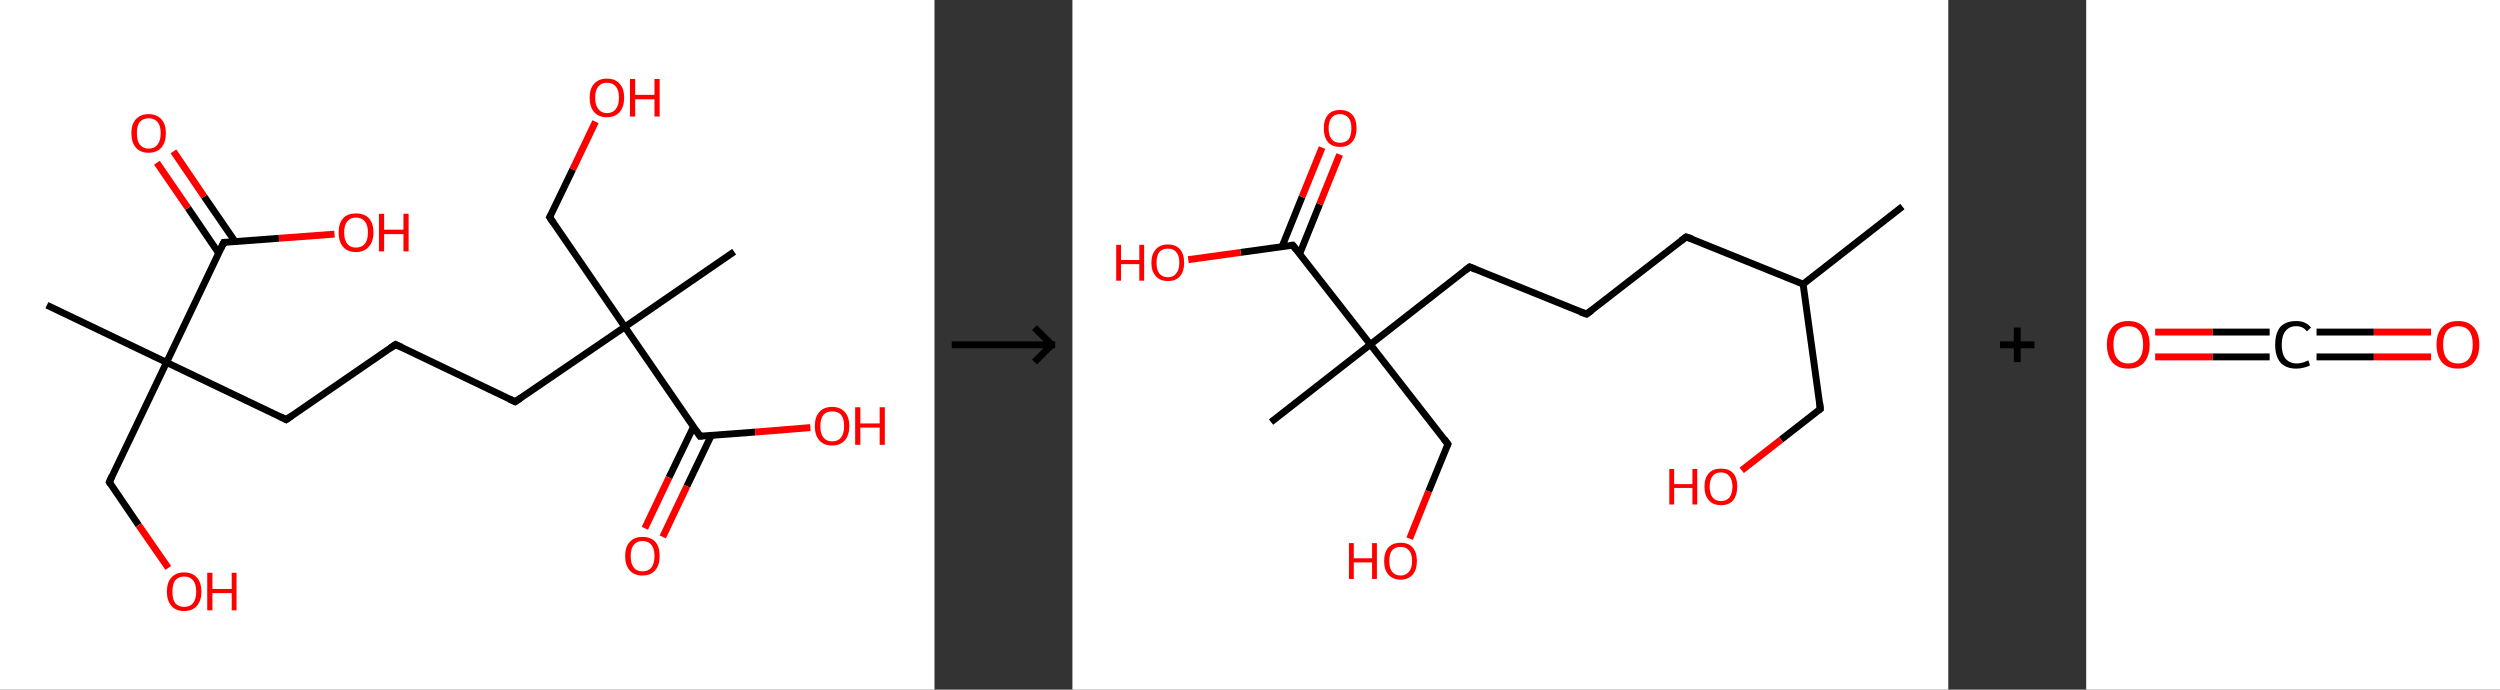 <?xml version='1.0' encoding='ASCII' standalone='yes'?>
<svg xmlns="http://www.w3.org/2000/svg" xmlns:xlink="http://www.w3.org/1999/xlink" version="1.1" width="725.0px" viewBox="0 0 725.0 200.0" height="200.0px">
  <rect x="0" y="0" width="725.0" height="200.0" fill="#333333" stroke="none"/>
  <g>
    <g transform="translate(0, 0) scale(1 1) "><!-- END OF HEADER -->
<rect style="opacity:1.0;fill:#FFFFFF;stroke:none" width="271.0" height="200.0" x="0.0" y="0.0"> </rect>
<path class="bond-0 atom-0 atom-1" d="M 13.6,88.5 L 48.3,105.1" style="fill:none;fill-rule:evenodd;stroke:#000000;stroke-width:2.0px;stroke-linecap:butt;stroke-linejoin:miter;stroke-opacity:1"/>
<path class="bond-1 atom-1 atom-2" d="M 48.3,105.1 L 31.7,139.8" style="fill:none;fill-rule:evenodd;stroke:#000000;stroke-width:2.0px;stroke-linecap:butt;stroke-linejoin:miter;stroke-opacity:1"/>
<path class="bond-2 atom-2 atom-3" d="M 31.7,139.8 L 40.2,152.3" style="fill:none;fill-rule:evenodd;stroke:#000000;stroke-width:2.0px;stroke-linecap:butt;stroke-linejoin:miter;stroke-opacity:1"/>
<path class="bond-2 atom-2 atom-3" d="M 40.2,152.3 L 48.8,164.7" style="fill:none;fill-rule:evenodd;stroke:#FF0000;stroke-width:2.0px;stroke-linecap:butt;stroke-linejoin:miter;stroke-opacity:1"/>
<path class="bond-3 atom-1 atom-4" d="M 48.3,105.1 L 83.0,121.7" style="fill:none;fill-rule:evenodd;stroke:#000000;stroke-width:2.0px;stroke-linecap:butt;stroke-linejoin:miter;stroke-opacity:1"/>
<path class="bond-4 atom-4 atom-5" d="M 83.0,121.7 L 114.7,99.9" style="fill:none;fill-rule:evenodd;stroke:#000000;stroke-width:2.0px;stroke-linecap:butt;stroke-linejoin:miter;stroke-opacity:1"/>
<path class="bond-5 atom-5 atom-6" d="M 114.7,99.9 L 149.4,116.5" style="fill:none;fill-rule:evenodd;stroke:#000000;stroke-width:2.0px;stroke-linecap:butt;stroke-linejoin:miter;stroke-opacity:1"/>
<path class="bond-6 atom-6 atom-7" d="M 149.4,116.5 L 181.2,94.8" style="fill:none;fill-rule:evenodd;stroke:#000000;stroke-width:2.0px;stroke-linecap:butt;stroke-linejoin:miter;stroke-opacity:1"/>
<path class="bond-7 atom-7 atom-8" d="M 181.2,94.8 L 212.9,73.0" style="fill:none;fill-rule:evenodd;stroke:#000000;stroke-width:2.0px;stroke-linecap:butt;stroke-linejoin:miter;stroke-opacity:1"/>
<path class="bond-8 atom-7 atom-9" d="M 181.2,94.8 L 159.4,63.0" style="fill:none;fill-rule:evenodd;stroke:#000000;stroke-width:2.0px;stroke-linecap:butt;stroke-linejoin:miter;stroke-opacity:1"/>
<path class="bond-9 atom-9 atom-10" d="M 159.4,63.0 L 166.1,49.1" style="fill:none;fill-rule:evenodd;stroke:#000000;stroke-width:2.0px;stroke-linecap:butt;stroke-linejoin:miter;stroke-opacity:1"/>
<path class="bond-9 atom-9 atom-10" d="M 166.1,49.1 L 172.7,35.3" style="fill:none;fill-rule:evenodd;stroke:#FF0000;stroke-width:2.0px;stroke-linecap:butt;stroke-linejoin:miter;stroke-opacity:1"/>
<path class="bond-10 atom-7 atom-11" d="M 181.2,94.8 L 203.0,126.5" style="fill:none;fill-rule:evenodd;stroke:#000000;stroke-width:2.0px;stroke-linecap:butt;stroke-linejoin:miter;stroke-opacity:1"/>
<path class="bond-11 atom-11 atom-12" d="M 201.1,123.8 L 194.0,138.5" style="fill:none;fill-rule:evenodd;stroke:#000000;stroke-width:2.0px;stroke-linecap:butt;stroke-linejoin:miter;stroke-opacity:1"/>
<path class="bond-11 atom-11 atom-12" d="M 194.0,138.5 L 187.0,153.2" style="fill:none;fill-rule:evenodd;stroke:#FF0000;stroke-width:2.0px;stroke-linecap:butt;stroke-linejoin:miter;stroke-opacity:1"/>
<path class="bond-11 atom-11 atom-12" d="M 206.3,126.2 L 199.2,141.0" style="fill:none;fill-rule:evenodd;stroke:#000000;stroke-width:2.0px;stroke-linecap:butt;stroke-linejoin:miter;stroke-opacity:1"/>
<path class="bond-11 atom-11 atom-12" d="M 199.2,141.0 L 192.2,155.7" style="fill:none;fill-rule:evenodd;stroke:#FF0000;stroke-width:2.0px;stroke-linecap:butt;stroke-linejoin:miter;stroke-opacity:1"/>
<path class="bond-12 atom-11 atom-13" d="M 203.0,126.5 L 219.0,125.3" style="fill:none;fill-rule:evenodd;stroke:#000000;stroke-width:2.0px;stroke-linecap:butt;stroke-linejoin:miter;stroke-opacity:1"/>
<path class="bond-12 atom-11 atom-13" d="M 219.0,125.3 L 235.0,124.0" style="fill:none;fill-rule:evenodd;stroke:#FF0000;stroke-width:2.0px;stroke-linecap:butt;stroke-linejoin:miter;stroke-opacity:1"/>
<path class="bond-13 atom-1 atom-14" d="M 48.3,105.1 L 64.9,70.3" style="fill:none;fill-rule:evenodd;stroke:#000000;stroke-width:2.0px;stroke-linecap:butt;stroke-linejoin:miter;stroke-opacity:1"/>
<path class="bond-14 atom-14 atom-15" d="M 68.2,70.1 L 59.2,57.0" style="fill:none;fill-rule:evenodd;stroke:#000000;stroke-width:2.0px;stroke-linecap:butt;stroke-linejoin:miter;stroke-opacity:1"/>
<path class="bond-14 atom-14 atom-15" d="M 59.2,57.0 L 50.3,43.9" style="fill:none;fill-rule:evenodd;stroke:#FF0000;stroke-width:2.0px;stroke-linecap:butt;stroke-linejoin:miter;stroke-opacity:1"/>
<path class="bond-14 atom-14 atom-15" d="M 63.4,73.4 L 54.5,60.3" style="fill:none;fill-rule:evenodd;stroke:#000000;stroke-width:2.0px;stroke-linecap:butt;stroke-linejoin:miter;stroke-opacity:1"/>
<path class="bond-14 atom-14 atom-15" d="M 54.5,60.3 L 45.5,47.2" style="fill:none;fill-rule:evenodd;stroke:#FF0000;stroke-width:2.0px;stroke-linecap:butt;stroke-linejoin:miter;stroke-opacity:1"/>
<path class="bond-15 atom-14 atom-16" d="M 64.9,70.3 L 80.9,69.1" style="fill:none;fill-rule:evenodd;stroke:#000000;stroke-width:2.0px;stroke-linecap:butt;stroke-linejoin:miter;stroke-opacity:1"/>
<path class="bond-15 atom-14 atom-16" d="M 80.9,69.1 L 97.0,67.9" style="fill:none;fill-rule:evenodd;stroke:#FF0000;stroke-width:2.0px;stroke-linecap:butt;stroke-linejoin:miter;stroke-opacity:1"/>
<path d="M 32.5,138.0 L 31.7,139.8 L 32.1,140.4" style="fill:none;stroke:#000000;stroke-width:2.0px;stroke-linecap:butt;stroke-linejoin:miter;stroke-opacity:1;"/>
<path d="M 81.2,120.8 L 83.0,121.7 L 84.6,120.6" style="fill:none;stroke:#000000;stroke-width:2.0px;stroke-linecap:butt;stroke-linejoin:miter;stroke-opacity:1;"/>
<path d="M 113.1,101.0 L 114.7,99.9 L 116.5,100.7" style="fill:none;stroke:#000000;stroke-width:2.0px;stroke-linecap:butt;stroke-linejoin:miter;stroke-opacity:1;"/>
<path d="M 147.7,115.7 L 149.4,116.5 L 151.0,115.4" style="fill:none;stroke:#000000;stroke-width:2.0px;stroke-linecap:butt;stroke-linejoin:miter;stroke-opacity:1;"/>
<path d="M 160.5,64.6 L 159.4,63.0 L 159.8,62.3" style="fill:none;stroke:#000000;stroke-width:2.0px;stroke-linecap:butt;stroke-linejoin:miter;stroke-opacity:1;"/>
<path d="M 201.9,124.9 L 203.0,126.5 L 203.8,126.4" style="fill:none;stroke:#000000;stroke-width:2.0px;stroke-linecap:butt;stroke-linejoin:miter;stroke-opacity:1;"/>
<path d="M 64.0,72.1 L 64.9,70.3 L 65.7,70.3" style="fill:none;stroke:#000000;stroke-width:2.0px;stroke-linecap:butt;stroke-linejoin:miter;stroke-opacity:1;"/>
<path class="atom-3" d="M 48.4 171.6 Q 48.4 168.9, 49.7 167.5 Q 51.0 166.0, 53.4 166.0 Q 55.8 166.0, 57.1 167.5 Q 58.4 168.9, 58.4 171.6 Q 58.4 174.2, 57.1 175.7 Q 55.8 177.2, 53.4 177.2 Q 51.0 177.2, 49.7 175.7 Q 48.4 174.2, 48.4 171.6 M 53.4 176.0 Q 55.1 176.0, 56.0 174.9 Q 56.9 173.7, 56.9 171.6 Q 56.9 169.4, 56.0 168.3 Q 55.1 167.2, 53.4 167.2 Q 51.8 167.2, 50.8 168.3 Q 50.0 169.4, 50.0 171.6 Q 50.0 173.8, 50.8 174.9 Q 51.8 176.0, 53.4 176.0 " fill="#FF0000"/>
<path class="atom-3" d="M 60.1 166.1 L 61.6 166.1 L 61.6 170.8 L 67.2 170.8 L 67.2 166.1 L 68.6 166.1 L 68.6 177.0 L 67.2 177.0 L 67.2 172.0 L 61.6 172.0 L 61.6 177.0 L 60.1 177.0 L 60.1 166.1 " fill="#FF0000"/>
<path class="atom-10" d="M 171.0 28.3 Q 171.0 25.7, 172.3 24.3 Q 173.6 22.8, 176.0 22.8 Q 178.5 22.8, 179.7 24.3 Q 181.0 25.7, 181.0 28.3 Q 181.0 31.0, 179.7 32.5 Q 178.4 34.0, 176.0 34.0 Q 173.6 34.0, 172.3 32.5 Q 171.0 31.0, 171.0 28.3 M 176.0 32.8 Q 177.7 32.8, 178.6 31.6 Q 179.5 30.5, 179.5 28.3 Q 179.5 26.2, 178.6 25.1 Q 177.7 24.0, 176.0 24.0 Q 174.4 24.0, 173.5 25.1 Q 172.6 26.2, 172.6 28.3 Q 172.6 30.5, 173.5 31.6 Q 174.4 32.8, 176.0 32.8 " fill="#FF0000"/>
<path class="atom-10" d="M 182.7 22.9 L 184.2 22.9 L 184.2 27.5 L 189.8 27.5 L 189.8 22.9 L 191.3 22.9 L 191.3 33.8 L 189.8 33.8 L 189.8 28.8 L 184.2 28.8 L 184.2 33.8 L 182.7 33.8 L 182.7 22.9 " fill="#FF0000"/>
<path class="atom-12" d="M 181.3 161.3 Q 181.3 158.6, 182.6 157.2 Q 183.9 155.7, 186.3 155.7 Q 188.8 155.7, 190.1 157.2 Q 191.3 158.6, 191.3 161.3 Q 191.3 163.9, 190.0 165.4 Q 188.7 166.9, 186.3 166.9 Q 183.9 166.9, 182.6 165.4 Q 181.3 163.9, 181.3 161.3 M 186.3 165.7 Q 188.0 165.7, 188.9 164.6 Q 189.8 163.4, 189.8 161.3 Q 189.8 159.1, 188.9 158.0 Q 188.0 156.9, 186.3 156.9 Q 184.7 156.9, 183.8 158.0 Q 182.9 159.1, 182.9 161.3 Q 182.9 163.5, 183.8 164.6 Q 184.7 165.7, 186.3 165.7 " fill="#FF0000"/>
<path class="atom-13" d="M 236.3 123.6 Q 236.3 120.9, 237.6 119.5 Q 238.9 118.0, 241.3 118.0 Q 243.7 118.0, 245.0 119.5 Q 246.3 120.9, 246.3 123.6 Q 246.3 126.2, 245.0 127.7 Q 243.7 129.2, 241.3 129.2 Q 238.9 129.2, 237.6 127.7 Q 236.3 126.2, 236.3 123.6 M 241.3 128.0 Q 243.0 128.0, 243.9 126.9 Q 244.8 125.7, 244.8 123.6 Q 244.8 121.4, 243.9 120.3 Q 243.0 119.3, 241.3 119.3 Q 239.7 119.3, 238.8 120.3 Q 237.9 121.4, 237.9 123.6 Q 237.9 125.8, 238.8 126.9 Q 239.7 128.0, 241.3 128.0 " fill="#FF0000"/>
<path class="atom-13" d="M 248.0 118.1 L 249.5 118.1 L 249.5 122.8 L 255.1 122.8 L 255.1 118.1 L 256.6 118.1 L 256.6 129.0 L 255.1 129.0 L 255.1 124.0 L 249.5 124.0 L 249.5 129.0 L 248.0 129.0 L 248.0 118.1 " fill="#FF0000"/>
<path class="atom-15" d="M 38.1 38.6 Q 38.1 36.0, 39.4 34.6 Q 40.7 33.1, 43.1 33.1 Q 45.5 33.1, 46.8 34.6 Q 48.1 36.0, 48.1 38.6 Q 48.1 41.3, 46.8 42.8 Q 45.5 44.3, 43.1 44.3 Q 40.7 44.3, 39.4 42.8 Q 38.1 41.3, 38.1 38.6 M 43.1 43.1 Q 44.8 43.1, 45.7 41.9 Q 46.6 40.8, 46.6 38.6 Q 46.6 36.5, 45.7 35.4 Q 44.8 34.3, 43.1 34.3 Q 41.5 34.3, 40.5 35.4 Q 39.7 36.5, 39.7 38.6 Q 39.7 40.8, 40.5 41.9 Q 41.5 43.1, 43.1 43.1 " fill="#FF0000"/>
<path class="atom-16" d="M 98.2 67.4 Q 98.2 64.8, 99.5 63.3 Q 100.8 61.9, 103.2 61.9 Q 105.7 61.9, 107.0 63.3 Q 108.3 64.8, 108.3 67.4 Q 108.3 70.1, 106.9 71.6 Q 105.6 73.1, 103.2 73.1 Q 100.8 73.1, 99.5 71.6 Q 98.2 70.1, 98.2 67.4 M 103.2 71.8 Q 104.9 71.8, 105.8 70.7 Q 106.7 69.6, 106.7 67.4 Q 106.7 65.3, 105.8 64.2 Q 104.9 63.1, 103.2 63.1 Q 101.6 63.1, 100.7 64.2 Q 99.8 65.3, 99.8 67.4 Q 99.8 69.6, 100.7 70.7 Q 101.6 71.8, 103.2 71.8 " fill="#FF0000"/>
<path class="atom-16" d="M 109.9 62.0 L 111.4 62.0 L 111.4 66.6 L 117.0 66.6 L 117.0 62.0 L 118.5 62.0 L 118.5 72.9 L 117.0 72.9 L 117.0 67.9 L 111.4 67.9 L 111.4 72.9 L 109.9 72.9 L 109.9 62.0 " fill="#FF0000"/>
</g>
    <g transform="translate(271.0, 0) scale(1 1) "><line x1="5" y1="100" x2="35" y2="100" style="stroke:rgb(0,0,0);stroke-width:2"/>
  <line x1="34" y1="100" x2="29" y2="95" style="stroke:rgb(0,0,0);stroke-width:2"/>
  <line x1="34" y1="100" x2="29" y2="105" style="stroke:rgb(0,0,0);stroke-width:2"/>
</g>
    <g transform="translate(311.0, 0) scale(1 1) "><!-- END OF HEADER -->
<rect style="opacity:1.0;fill:#FFFFFF;stroke:none" width="254.0" height="200.0" x="0.0" y="0.0"> </rect>
<path class="bond-0 atom-0 atom-1" d="M 240.7,59.9 L 211.9,82.4" style="fill:none;fill-rule:evenodd;stroke:#000000;stroke-width:2.0px;stroke-linecap:butt;stroke-linejoin:miter;stroke-opacity:1"/>
<path class="bond-1 atom-1 atom-2" d="M 211.9,82.4 L 216.9,118.6" style="fill:none;fill-rule:evenodd;stroke:#000000;stroke-width:2.0px;stroke-linecap:butt;stroke-linejoin:miter;stroke-opacity:1"/>
<path class="bond-2 atom-2 atom-3" d="M 216.9,118.6 L 205.5,127.5" style="fill:none;fill-rule:evenodd;stroke:#000000;stroke-width:2.0px;stroke-linecap:butt;stroke-linejoin:miter;stroke-opacity:1"/>
<path class="bond-2 atom-2 atom-3" d="M 205.5,127.5 L 194.1,136.4" style="fill:none;fill-rule:evenodd;stroke:#FF0000;stroke-width:2.0px;stroke-linecap:butt;stroke-linejoin:miter;stroke-opacity:1"/>
<path class="bond-3 atom-1 atom-4" d="M 211.9,82.4 L 178.0,68.7" style="fill:none;fill-rule:evenodd;stroke:#000000;stroke-width:2.0px;stroke-linecap:butt;stroke-linejoin:miter;stroke-opacity:1"/>
<path class="bond-4 atom-4 atom-5" d="M 178.0,68.7 L 149.1,91.1" style="fill:none;fill-rule:evenodd;stroke:#000000;stroke-width:2.0px;stroke-linecap:butt;stroke-linejoin:miter;stroke-opacity:1"/>
<path class="bond-5 atom-5 atom-6" d="M 149.1,91.1 L 115.2,77.4" style="fill:none;fill-rule:evenodd;stroke:#000000;stroke-width:2.0px;stroke-linecap:butt;stroke-linejoin:miter;stroke-opacity:1"/>
<path class="bond-6 atom-6 atom-7" d="M 115.2,77.4 L 86.4,99.9" style="fill:none;fill-rule:evenodd;stroke:#000000;stroke-width:2.0px;stroke-linecap:butt;stroke-linejoin:miter;stroke-opacity:1"/>
<path class="bond-7 atom-7 atom-8" d="M 86.4,99.9 L 57.6,122.4" style="fill:none;fill-rule:evenodd;stroke:#000000;stroke-width:2.0px;stroke-linecap:butt;stroke-linejoin:miter;stroke-opacity:1"/>
<path class="bond-8 atom-7 atom-9" d="M 86.4,99.9 L 108.9,128.8" style="fill:none;fill-rule:evenodd;stroke:#000000;stroke-width:2.0px;stroke-linecap:butt;stroke-linejoin:miter;stroke-opacity:1"/>
<path class="bond-9 atom-9 atom-10" d="M 108.9,128.8 L 103.3,142.5" style="fill:none;fill-rule:evenodd;stroke:#000000;stroke-width:2.0px;stroke-linecap:butt;stroke-linejoin:miter;stroke-opacity:1"/>
<path class="bond-9 atom-9 atom-10" d="M 103.3,142.5 L 97.8,156.2" style="fill:none;fill-rule:evenodd;stroke:#FF0000;stroke-width:2.0px;stroke-linecap:butt;stroke-linejoin:miter;stroke-opacity:1"/>
<path class="bond-10 atom-7 atom-11" d="M 86.4,99.9 L 63.9,71.1" style="fill:none;fill-rule:evenodd;stroke:#000000;stroke-width:2.0px;stroke-linecap:butt;stroke-linejoin:miter;stroke-opacity:1"/>
<path class="bond-11 atom-11 atom-12" d="M 65.9,73.6 L 71.7,59.2" style="fill:none;fill-rule:evenodd;stroke:#000000;stroke-width:2.0px;stroke-linecap:butt;stroke-linejoin:miter;stroke-opacity:1"/>
<path class="bond-11 atom-11 atom-12" d="M 71.7,59.2 L 77.5,44.8" style="fill:none;fill-rule:evenodd;stroke:#FF0000;stroke-width:2.0px;stroke-linecap:butt;stroke-linejoin:miter;stroke-opacity:1"/>
<path class="bond-11 atom-11 atom-12" d="M 60.8,71.5 L 66.6,57.1" style="fill:none;fill-rule:evenodd;stroke:#000000;stroke-width:2.0px;stroke-linecap:butt;stroke-linejoin:miter;stroke-opacity:1"/>
<path class="bond-11 atom-11 atom-12" d="M 66.6,57.1 L 72.4,42.8" style="fill:none;fill-rule:evenodd;stroke:#FF0000;stroke-width:2.0px;stroke-linecap:butt;stroke-linejoin:miter;stroke-opacity:1"/>
<path class="bond-12 atom-11 atom-13" d="M 63.9,71.1 L 48.8,73.2" style="fill:none;fill-rule:evenodd;stroke:#000000;stroke-width:2.0px;stroke-linecap:butt;stroke-linejoin:miter;stroke-opacity:1"/>
<path class="bond-12 atom-11 atom-13" d="M 48.8,73.2 L 33.6,75.3" style="fill:none;fill-rule:evenodd;stroke:#FF0000;stroke-width:2.0px;stroke-linecap:butt;stroke-linejoin:miter;stroke-opacity:1"/>
<path d="M 216.7,116.8 L 216.9,118.6 L 216.4,119.0" style="fill:none;stroke:#000000;stroke-width:2.0px;stroke-linecap:butt;stroke-linejoin:miter;stroke-opacity:1;"/>
<path d="M 179.7,69.3 L 178.0,68.7 L 176.5,69.8" style="fill:none;stroke:#000000;stroke-width:2.0px;stroke-linecap:butt;stroke-linejoin:miter;stroke-opacity:1;"/>
<path d="M 150.6,90.0 L 149.1,91.1 L 147.4,90.5" style="fill:none;stroke:#000000;stroke-width:2.0px;stroke-linecap:butt;stroke-linejoin:miter;stroke-opacity:1;"/>
<path d="M 116.9,78.1 L 115.2,77.4 L 113.8,78.5" style="fill:none;stroke:#000000;stroke-width:2.0px;stroke-linecap:butt;stroke-linejoin:miter;stroke-opacity:1;"/>
<path d="M 107.8,127.3 L 108.9,128.8 L 108.6,129.4" style="fill:none;stroke:#000000;stroke-width:2.0px;stroke-linecap:butt;stroke-linejoin:miter;stroke-opacity:1;"/>
<path d="M 65.0,72.5 L 63.9,71.1 L 63.1,71.2" style="fill:none;stroke:#000000;stroke-width:2.0px;stroke-linecap:butt;stroke-linejoin:miter;stroke-opacity:1;"/>
<path class="atom-3" d="M 173.1 136.0 L 174.5 136.0 L 174.5 140.4 L 179.8 140.4 L 179.8 136.0 L 181.2 136.0 L 181.2 146.3 L 179.8 146.3 L 179.8 141.5 L 174.5 141.5 L 174.5 146.3 L 173.1 146.3 L 173.1 136.0 " fill="#FF0000"/>
<path class="atom-3" d="M 183.3 141.1 Q 183.3 138.6, 184.6 137.2 Q 185.8 135.9, 188.1 135.9 Q 190.4 135.9, 191.6 137.2 Q 192.8 138.6, 192.8 141.1 Q 192.8 143.6, 191.6 145.1 Q 190.4 146.5, 188.1 146.5 Q 185.8 146.5, 184.6 145.1 Q 183.3 143.7, 183.3 141.1 M 188.1 145.3 Q 189.7 145.3, 190.5 144.3 Q 191.4 143.2, 191.4 141.1 Q 191.4 139.1, 190.5 138.1 Q 189.7 137.0, 188.1 137.0 Q 186.5 137.0, 185.7 138.0 Q 184.8 139.1, 184.8 141.1 Q 184.8 143.2, 185.7 144.3 Q 186.5 145.3, 188.1 145.3 " fill="#FF0000"/>
<path class="atom-10" d="M 80.2 157.5 L 81.6 157.5 L 81.6 161.9 L 86.9 161.9 L 86.9 157.5 L 88.3 157.5 L 88.3 167.9 L 86.9 167.9 L 86.9 163.1 L 81.6 163.1 L 81.6 167.9 L 80.2 167.9 L 80.2 157.5 " fill="#FF0000"/>
<path class="atom-10" d="M 90.4 162.7 Q 90.4 160.2, 91.6 158.8 Q 92.9 157.4, 95.2 157.4 Q 97.5 157.4, 98.7 158.8 Q 99.9 160.2, 99.9 162.7 Q 99.9 165.2, 98.7 166.6 Q 97.4 168.1, 95.2 168.1 Q 92.9 168.1, 91.6 166.6 Q 90.4 165.2, 90.4 162.7 M 95.2 166.9 Q 96.7 166.9, 97.6 165.8 Q 98.5 164.8, 98.5 162.7 Q 98.5 160.6, 97.6 159.6 Q 96.7 158.6, 95.2 158.6 Q 93.6 158.6, 92.7 159.6 Q 91.9 160.6, 91.9 162.7 Q 91.9 164.8, 92.7 165.8 Q 93.6 166.9, 95.2 166.9 " fill="#FF0000"/>
<path class="atom-12" d="M 72.9 37.2 Q 72.9 34.7, 74.1 33.3 Q 75.3 31.9, 77.6 31.9 Q 79.9 31.9, 81.2 33.3 Q 82.4 34.7, 82.4 37.2 Q 82.4 39.7, 81.1 41.2 Q 79.9 42.6, 77.6 42.6 Q 75.3 42.6, 74.1 41.2 Q 72.9 39.7, 72.9 37.2 M 77.6 41.4 Q 79.2 41.4, 80.1 40.4 Q 80.9 39.3, 80.9 37.2 Q 80.9 35.2, 80.1 34.2 Q 79.2 33.1, 77.6 33.1 Q 76.0 33.1, 75.2 34.1 Q 74.3 35.2, 74.3 37.2 Q 74.3 39.3, 75.2 40.4 Q 76.0 41.4, 77.6 41.4 " fill="#FF0000"/>
<path class="atom-13" d="M 12.7 71.0 L 14.1 71.0 L 14.1 75.4 L 19.4 75.4 L 19.4 71.0 L 20.8 71.0 L 20.8 81.4 L 19.4 81.4 L 19.4 76.6 L 14.1 76.6 L 14.1 81.4 L 12.7 81.4 L 12.7 71.0 " fill="#FF0000"/>
<path class="atom-13" d="M 22.9 76.2 Q 22.9 73.7, 24.2 72.3 Q 25.4 70.9, 27.7 70.9 Q 30.0 70.9, 31.2 72.3 Q 32.4 73.7, 32.4 76.2 Q 32.4 78.7, 31.2 80.1 Q 30.0 81.5, 27.7 81.5 Q 25.4 81.5, 24.2 80.1 Q 22.9 78.7, 22.9 76.2 M 27.7 80.4 Q 29.3 80.4, 30.1 79.3 Q 31.0 78.3, 31.0 76.2 Q 31.0 74.1, 30.1 73.1 Q 29.3 72.1, 27.7 72.1 Q 26.1 72.1, 25.2 73.1 Q 24.4 74.1, 24.4 76.2 Q 24.4 78.3, 25.2 79.3 Q 26.1 80.4, 27.7 80.4 " fill="#FF0000"/>
</g>
    <g transform="translate(565.0, 0) scale(1 1) "><line x1="15" y1="100" x2="25" y2="100" style="stroke:rgb(0,0,0);stroke-width:2"/>
  <line x1="20" y1="95" x2="20" y2="105" style="stroke:rgb(0,0,0);stroke-width:2"/>
</g>
    <g transform="translate(605.0, 0) scale(1 1) "><!-- END OF HEADER -->
<rect style="opacity:1.0;fill:#FFFFFF;stroke:none" width="120.0" height="200.0" x="0.0" y="0.0"> </rect>
<path class="bond-0 atom-0 atom-1" d="M 100.0,103.5 L 83.4,103.5" style="fill:none;fill-rule:evenodd;stroke:#FF0000;stroke-width:2.0px;stroke-linecap:butt;stroke-linejoin:miter;stroke-opacity:1"/>
<path class="bond-0 atom-0 atom-1" d="M 83.4,103.5 L 66.8,103.5" style="fill:none;fill-rule:evenodd;stroke:#000000;stroke-width:2.0px;stroke-linecap:butt;stroke-linejoin:miter;stroke-opacity:1"/>
<path class="bond-0 atom-0 atom-1" d="M 100.0,96.3 L 83.4,96.3" style="fill:none;fill-rule:evenodd;stroke:#FF0000;stroke-width:2.0px;stroke-linecap:butt;stroke-linejoin:miter;stroke-opacity:1"/>
<path class="bond-0 atom-0 atom-1" d="M 83.4,96.3 L 66.8,96.3" style="fill:none;fill-rule:evenodd;stroke:#000000;stroke-width:2.0px;stroke-linecap:butt;stroke-linejoin:miter;stroke-opacity:1"/>
<path class="bond-1 atom-1 atom-2" d="M 53.2,103.5 L 36.6,103.5" style="fill:none;fill-rule:evenodd;stroke:#000000;stroke-width:2.0px;stroke-linecap:butt;stroke-linejoin:miter;stroke-opacity:1"/>
<path class="bond-1 atom-1 atom-2" d="M 36.6,103.5 L 20.0,103.5" style="fill:none;fill-rule:evenodd;stroke:#FF0000;stroke-width:2.0px;stroke-linecap:butt;stroke-linejoin:miter;stroke-opacity:1"/>
<path class="bond-1 atom-1 atom-2" d="M 53.2,96.3 L 36.6,96.3" style="fill:none;fill-rule:evenodd;stroke:#000000;stroke-width:2.0px;stroke-linecap:butt;stroke-linejoin:miter;stroke-opacity:1"/>
<path class="bond-1 atom-1 atom-2" d="M 36.6,96.3 L 20.0,96.3" style="fill:none;fill-rule:evenodd;stroke:#FF0000;stroke-width:2.0px;stroke-linecap:butt;stroke-linejoin:miter;stroke-opacity:1"/>
<path class="atom-0" d="M 101.6 99.9 Q 101.6 96.7, 103.2 94.9 Q 104.8 93.1, 107.8 93.1 Q 110.8 93.1, 112.4 94.9 Q 114.0 96.7, 114.0 99.9 Q 114.0 103.2, 112.4 105.1 Q 110.8 106.9, 107.8 106.9 Q 104.8 106.9, 103.2 105.1 Q 101.6 103.2, 101.6 99.9 M 107.8 105.4 Q 109.9 105.4, 111.0 104.0 Q 112.1 102.6, 112.1 99.9 Q 112.1 97.3, 111.0 95.9 Q 109.9 94.6, 107.8 94.6 Q 105.7 94.6, 104.6 95.9 Q 103.5 97.3, 103.5 99.9 Q 103.5 102.7, 104.6 104.0 Q 105.7 105.4, 107.8 105.4 " fill="#FF0000"/>
<path class="atom-1" d="M 54.8 100.0 Q 54.8 96.6, 56.3 94.8 Q 57.9 93.1, 60.9 93.1 Q 63.7 93.1, 65.2 95.0 L 64.0 96.1 Q 62.9 94.6, 60.9 94.6 Q 58.9 94.6, 57.8 96.0 Q 56.7 97.4, 56.7 100.0 Q 56.7 102.6, 57.8 104.0 Q 59.0 105.4, 61.1 105.4 Q 62.6 105.4, 64.4 104.5 L 64.9 105.9 Q 64.2 106.4, 63.1 106.6 Q 62.1 106.9, 60.9 106.9 Q 57.9 106.9, 56.3 105.1 Q 54.8 103.3, 54.8 100.0 " fill="#000000"/>
<path class="atom-2" d="M 6.0 99.9 Q 6.0 96.7, 7.6 94.9 Q 9.2 93.1, 12.2 93.1 Q 15.2 93.1, 16.8 94.9 Q 18.4 96.7, 18.4 99.9 Q 18.4 103.2, 16.8 105.1 Q 15.2 106.9, 12.2 106.9 Q 9.2 106.9, 7.6 105.1 Q 6.0 103.2, 6.0 99.9 M 12.2 105.4 Q 14.3 105.4, 15.4 104.0 Q 16.5 102.6, 16.5 99.9 Q 16.5 97.3, 15.4 95.9 Q 14.3 94.6, 12.2 94.6 Q 10.1 94.6, 9.0 95.9 Q 7.9 97.3, 7.9 99.9 Q 7.9 102.7, 9.0 104.0 Q 10.1 105.4, 12.2 105.4 " fill="#FF0000"/>
</g>
  </g>
</svg>
